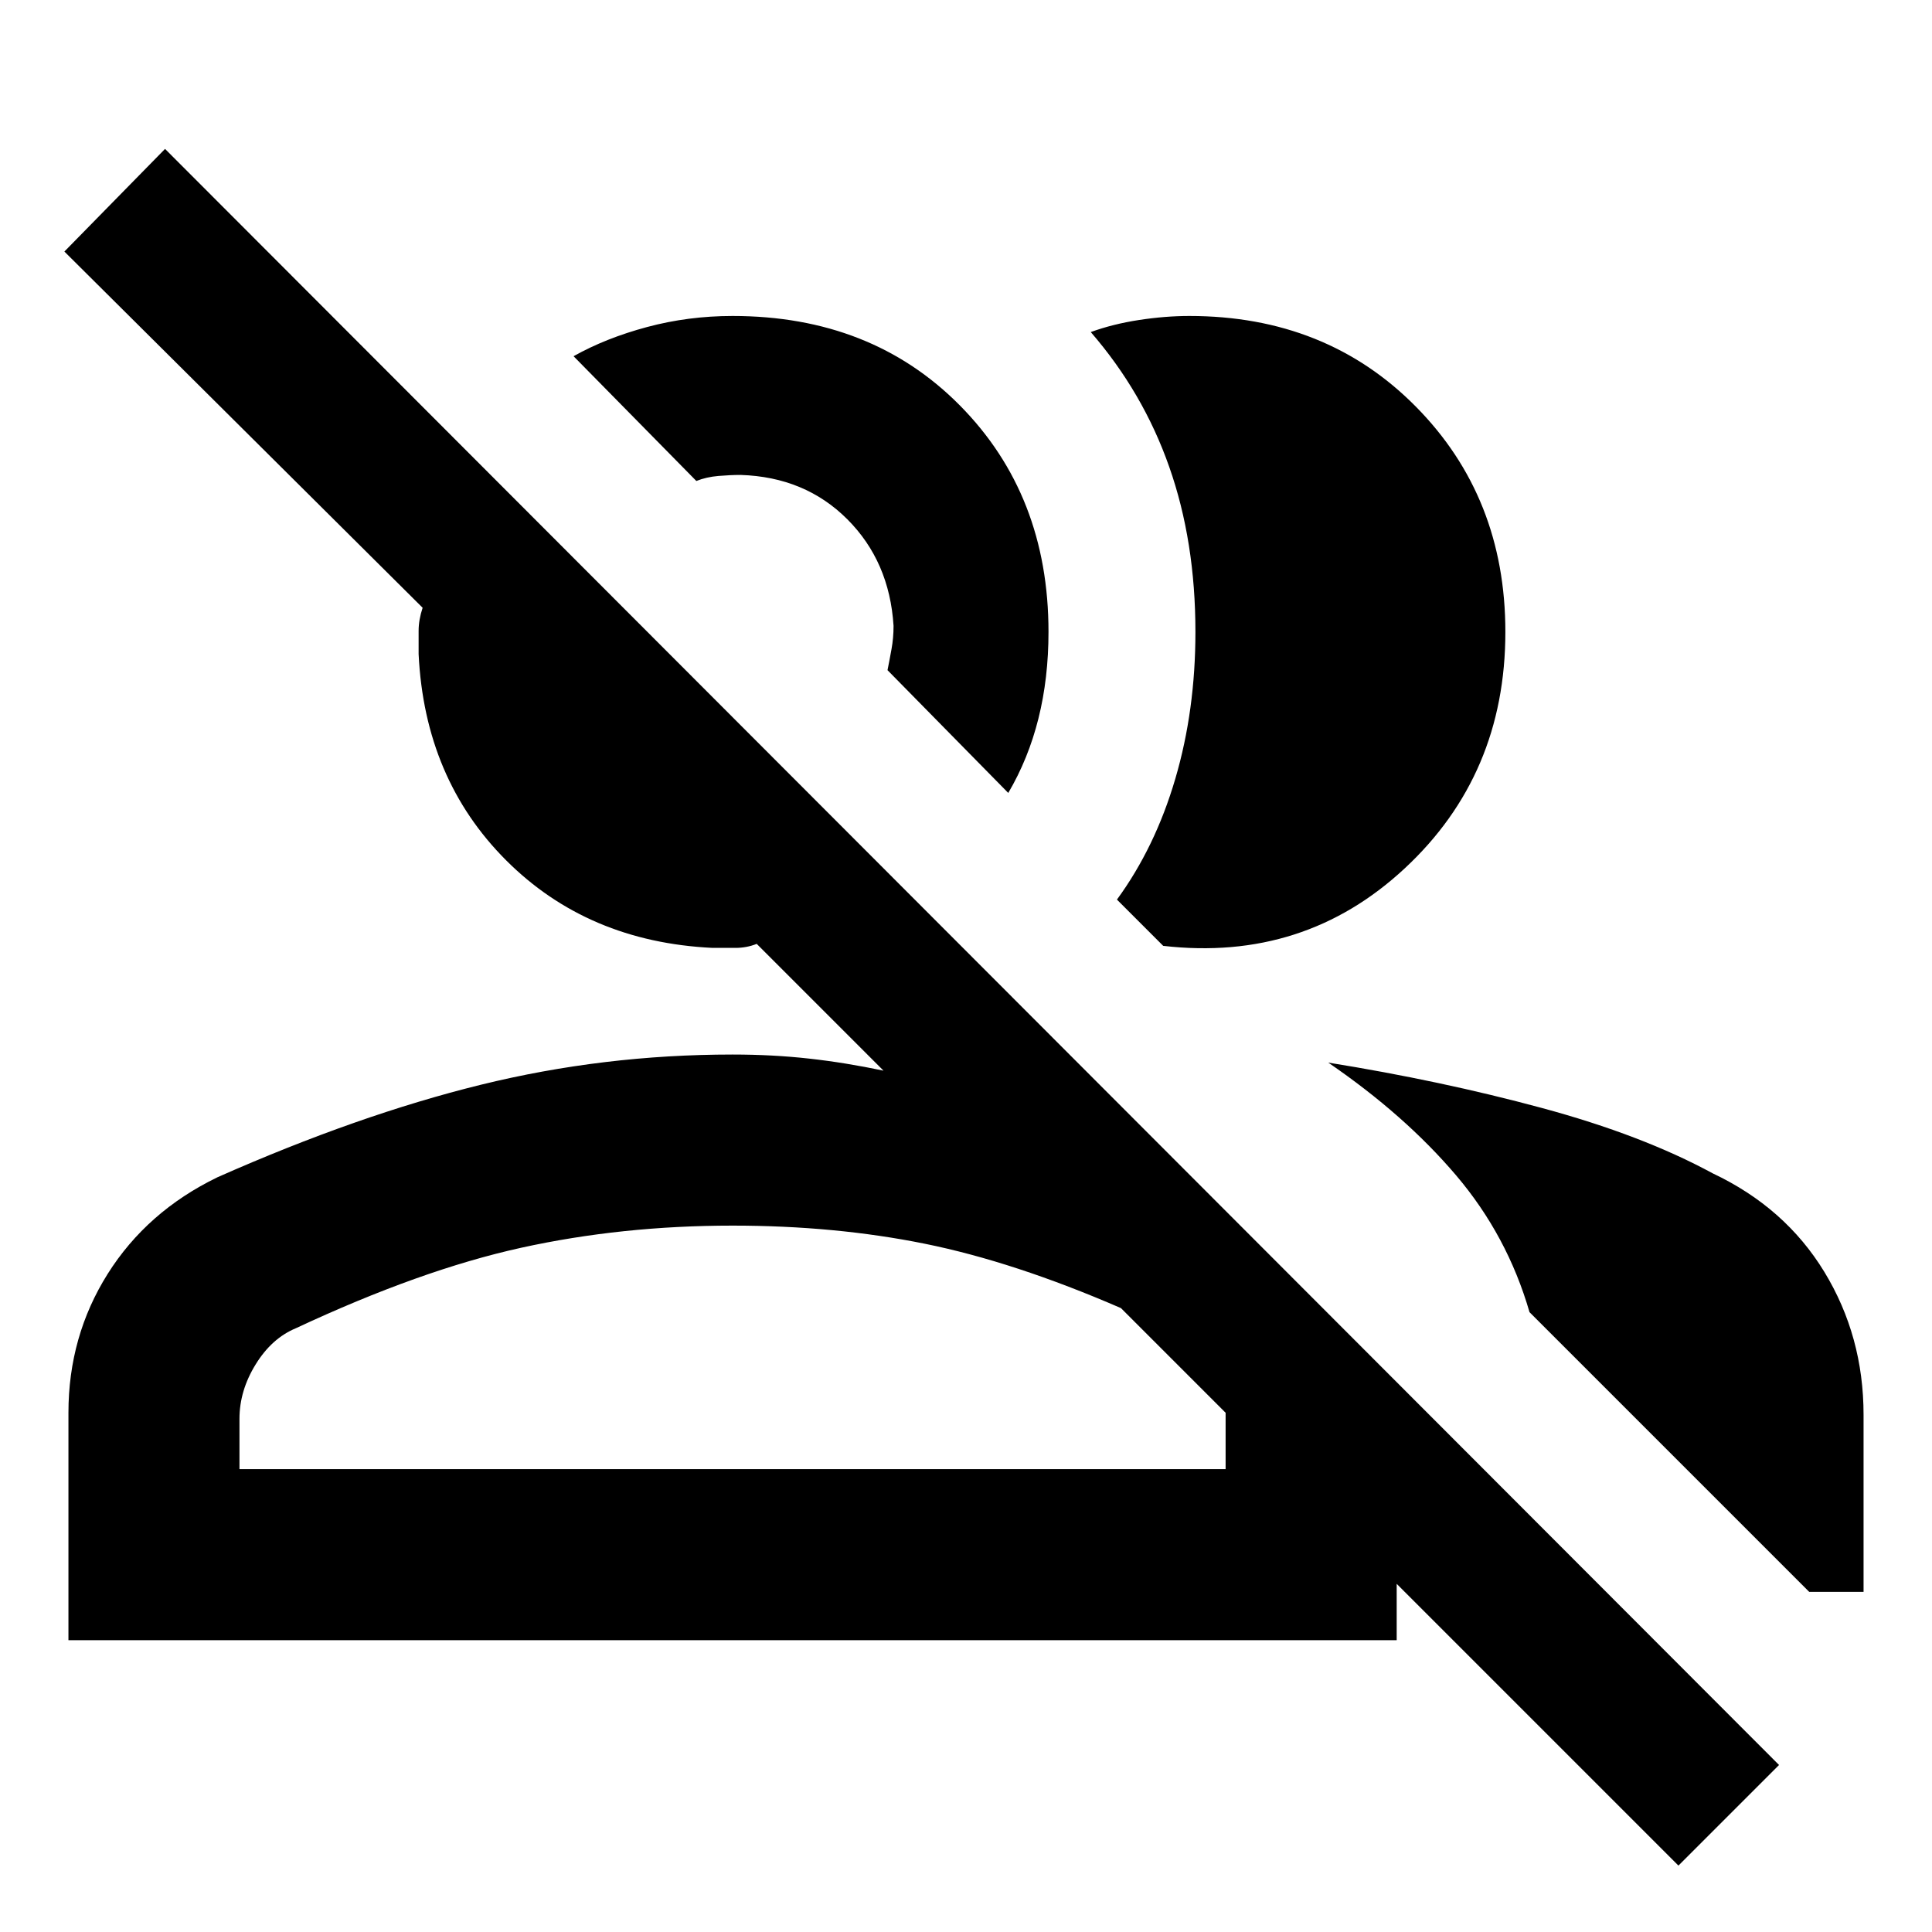 <svg xmlns="http://www.w3.org/2000/svg" height="40" width="40"><path d="M34.75 38.625 28.917 32.792V33.958H1.417V29.25Q1.417 27.667 2.229 26.375Q3.042 25.083 4.5 24.375Q7.417 23.083 9.958 22.458Q12.5 21.833 15.167 21.833Q16 21.833 16.75 21.917Q17.5 22 18.292 22.167L15.667 19.542Q15.458 19.625 15.229 19.625Q15 19.625 14.75 19.625Q12.167 19.5 10.479 17.812Q8.792 16.125 8.667 13.542Q8.667 13.292 8.667 13.063Q8.667 12.833 8.75 12.583L1.333 5.208L3.417 3.083L36.833 36.542ZM27.5 22Q29.833 22.375 31.917 22.938Q34 23.5 35.458 24.292Q36.958 25 37.771 26.333Q38.583 27.667 38.583 29.292V32.958H37.458L31.667 27.167Q31.208 25.583 30.146 24.333Q29.083 23.083 27.5 22ZM4.958 30.417H25.375V29.25L23.208 27.083Q21 26.125 19.146 25.75Q17.292 25.375 15.167 25.375Q12.875 25.375 10.792 25.833Q8.708 26.292 6.125 27.5Q5.625 27.708 5.292 28.25Q4.958 28.792 4.958 29.375ZM23.125 18.625Q23.917 17.542 24.333 16.125Q24.75 14.708 24.75 13.083Q24.75 11.208 24.208 9.667Q23.667 8.125 22.583 6.875Q23.042 6.708 23.583 6.625Q24.125 6.542 24.625 6.542Q27.458 6.542 29.312 8.417Q31.167 10.292 31.167 13.083Q31.167 16.042 29.083 17.979Q27 19.917 24.083 19.583ZM20.875 16.417 18.375 13.875Q18.417 13.667 18.458 13.438Q18.5 13.208 18.5 12.958Q18.417 11.625 17.542 10.75Q16.667 9.875 15.333 9.833Q15.125 9.833 14.875 9.854Q14.625 9.875 14.417 9.958L11.875 7.375Q12.542 7 13.396 6.771Q14.25 6.542 15.167 6.542Q18.042 6.542 19.875 8.396Q21.708 10.25 21.708 13.083Q21.708 14.042 21.5 14.875Q21.292 15.708 20.875 16.417ZM15.167 30.417Q17.75 30.417 20.271 30.417Q22.792 30.417 25.375 30.417H4.958Q4.958 30.417 5.292 30.417Q5.625 30.417 6.125 30.417Q8.708 30.417 10.792 30.417Q12.875 30.417 15.167 30.417ZM16.417 11.917Q16.417 11.917 16.417 11.917Q16.417 11.917 16.417 11.917Q16.417 11.917 16.417 11.917Q16.417 11.917 16.417 11.917Q16.417 11.917 16.417 11.917Q16.417 11.917 16.417 11.917Z"/></svg>
